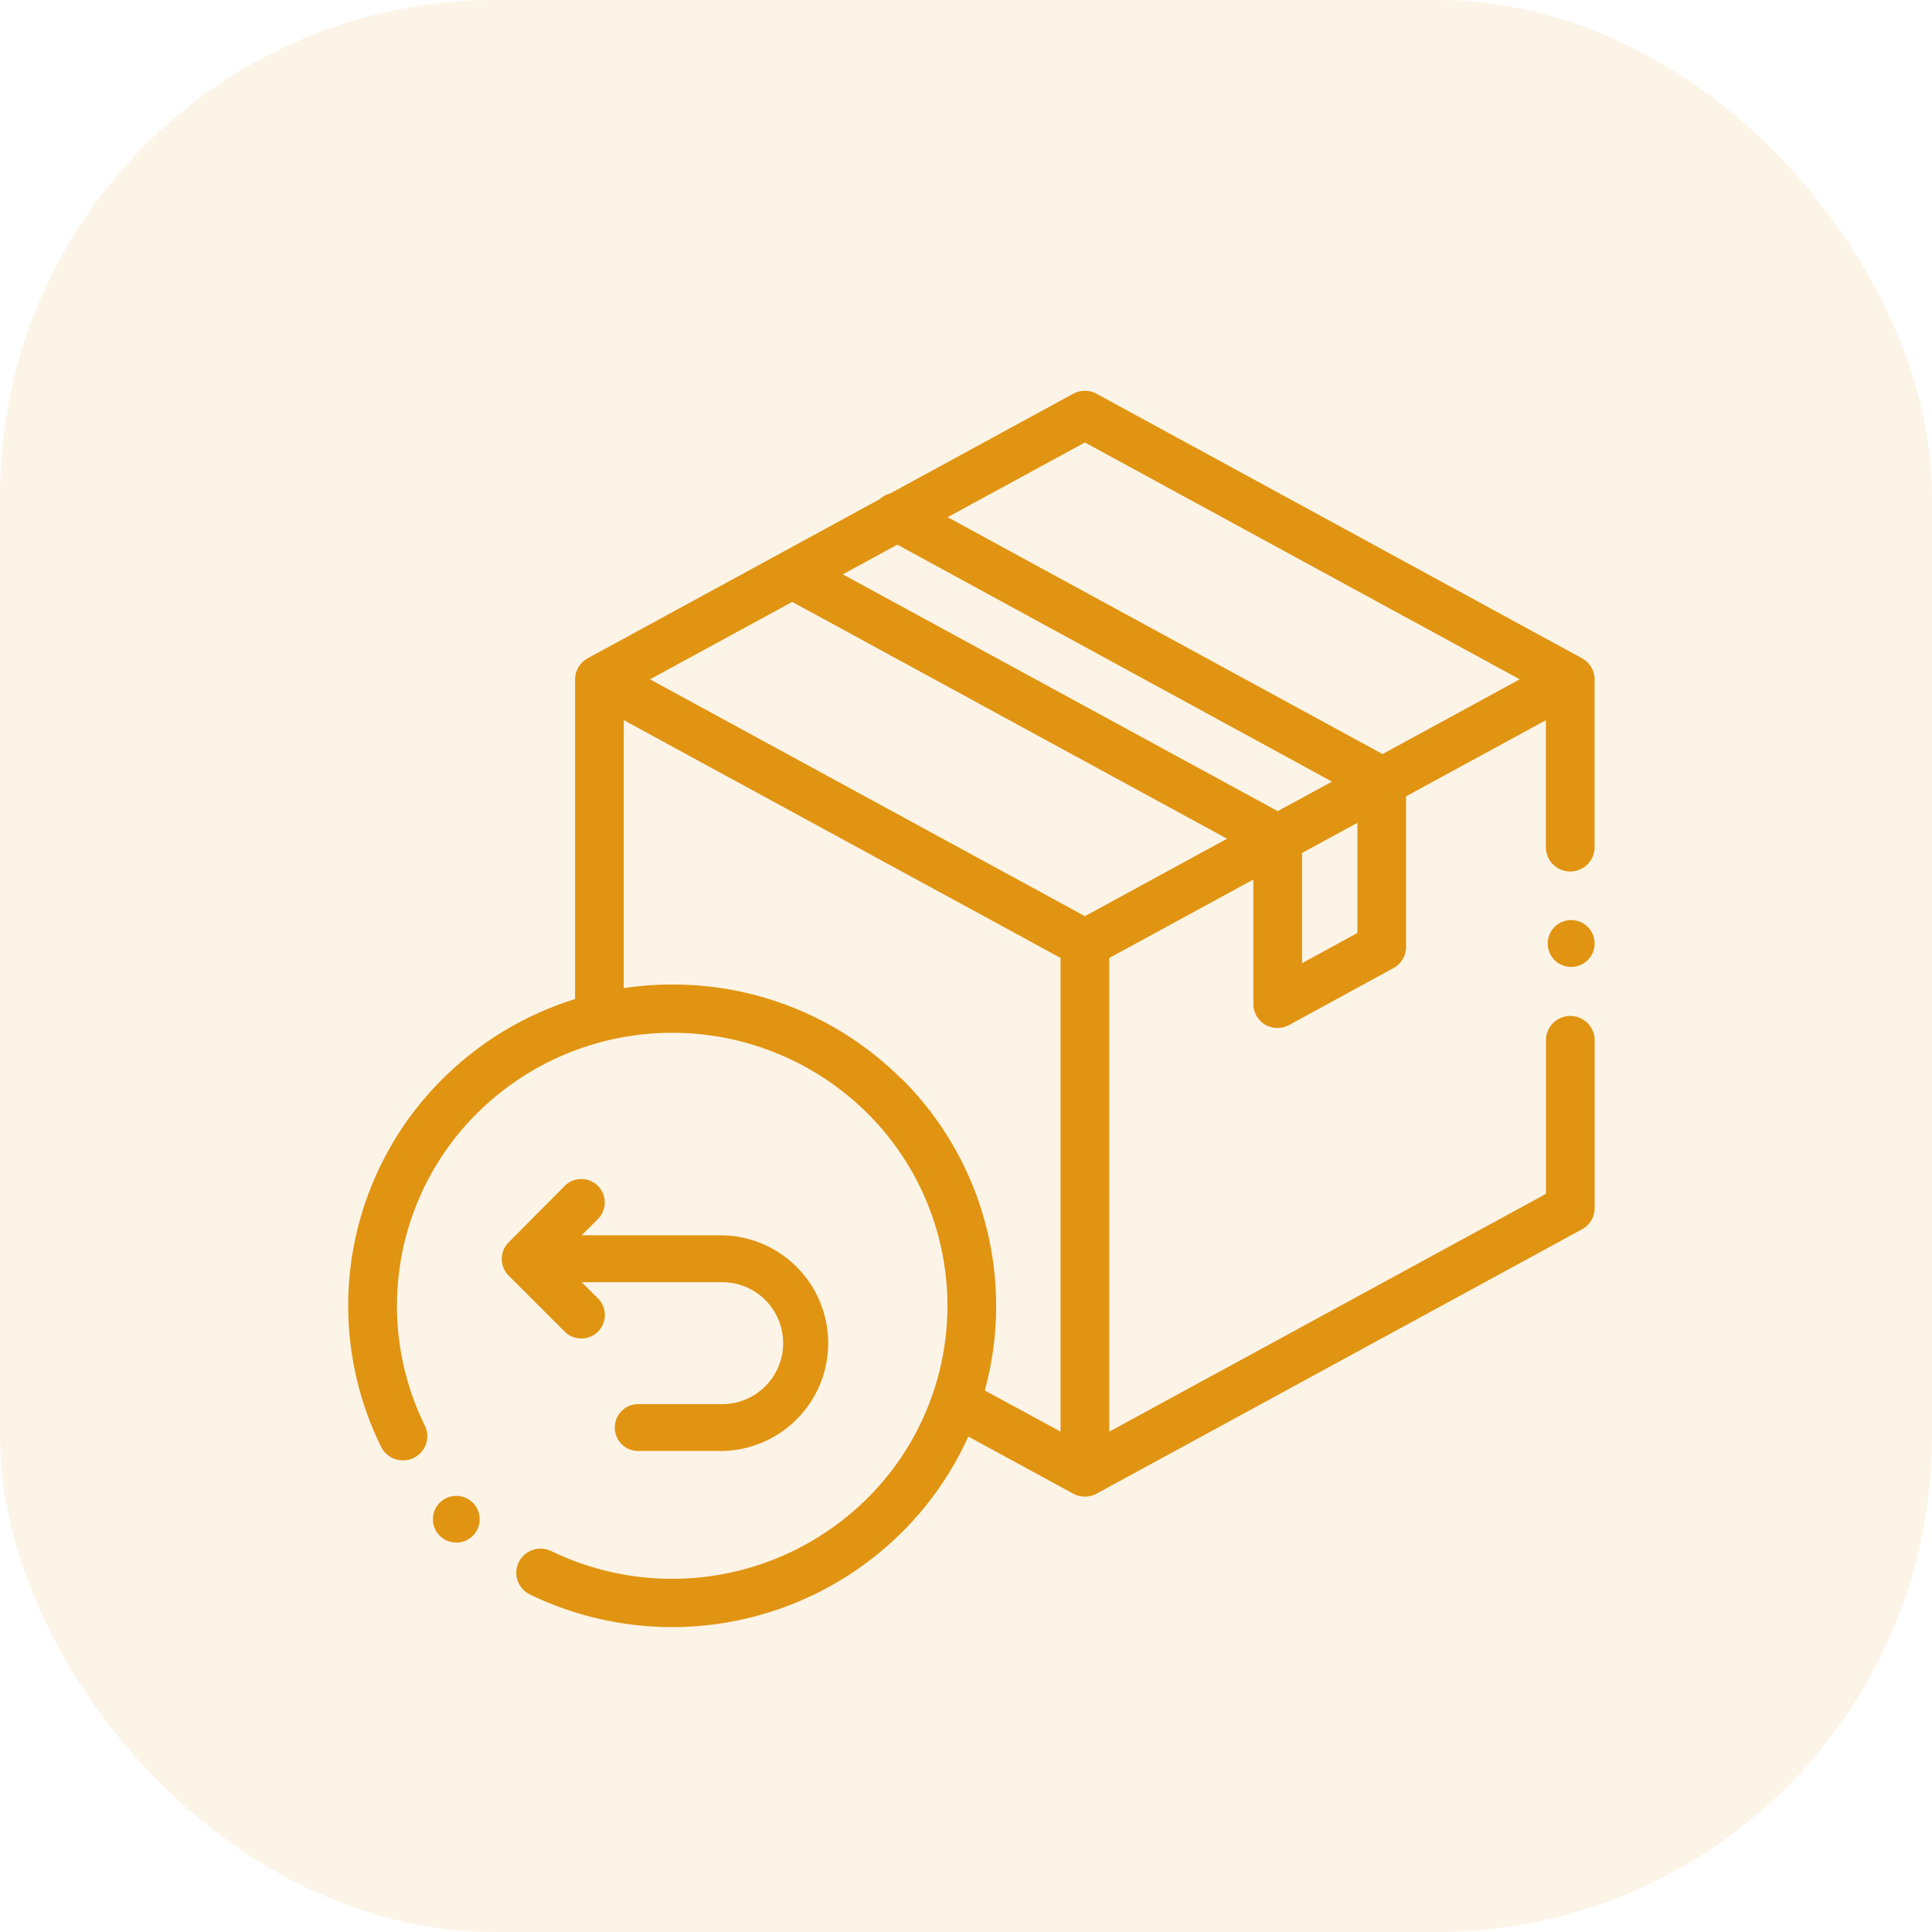 <svg xmlns="http://www.w3.org/2000/svg" width="39" height="39" viewBox="0 0 39 39">
  <g id="Group_12798" data-name="Group 12798" transform="translate(-1379 -584)">
    <rect id="Rectangle_3998" data-name="Rectangle 3998" width="39" height="39" rx="10" transform="translate(1379 584)" fill="#e19411" opacity="0.1"/>
    <g id="Group_9602" data-name="Group 9602" transform="translate(1378.511 584.371)">
      <rect id="Rectangle_2636" data-name="Rectangle 2636" width="39" height="39" transform="translate(0.489 -0.371)" fill="none"/>
      <g id="exchange" transform="translate(7.518 7.518)">
        <path id="Path_8299" data-name="Path 8299" d="M24.906,5.9,15.107.561a.5.5,0,0,0-.473,0L10.941,2.573a.494.494,0,0,0-.211.115L4.835,5.9a.487.487,0,0,0-.255.427V12.78a6.515,6.515,0,0,0-2.663,1.6A6.448,6.448,0,0,0,.664,21.818a.493.493,0,0,0,.657.224.486.486,0,0,0,.226-.652,5.479,5.479,0,0,1,1.065-6.316,5.588,5.588,0,0,1,7.857,0,5.479,5.479,0,0,1,0,7.793A5.591,5.591,0,0,1,4.1,23.923a.493.493,0,0,0-.657.224.485.485,0,0,0,.226.652,6.58,6.58,0,0,0,7.495-1.243,6.483,6.483,0,0,0,1.353-1.946l2.118,1.153a.495.495,0,0,0,.473,0l9.8-5.337A.487.487,0,0,0,25.161,17V13.612a.491.491,0,0,0-.983,0v3.1l-8.815,4.8V11.95l2.909-1.584v2.512a.486.486,0,0,0,.241.42A.5.5,0,0,0,19,13.3l2.1-1.146a.486.486,0,0,0,.254-.427V8.687l2.823-1.537V9.713a.491.491,0,0,0,.983,0V6.325A.487.487,0,0,0,24.906,5.9ZM14.871,1.544l8.778,4.781L20.88,7.834,12.1,3.052Zm0,9.562L6.092,6.325,8.963,4.762l8.778,4.781Zm3.892-2.12L9.984,4.206l1.1-.6L19.859,8.39Zm-7.6,5.4a6.523,6.523,0,0,0-4.624-1.9,6.682,6.682,0,0,0-.977.072V7.149l8.818,4.8v9.562L12.85,20.68a6.463,6.463,0,0,0-1.686-6.3Zm9.209-2.941-1.117.61V9.83l1.117-.608Zm0,0" transform="translate(0 -0.501)" fill="#e19411"/>
        <path id="Path_8300" data-name="Path 8300" d="M492.473,219.441a.473.473,0,1,0,.335.139A.477.477,0,0,0,492.473,219.441Zm0,0" transform="translate(-467.786 -208.757)" fill="#e19411"/>
        <path id="Path_8301" data-name="Path 8301" d="M67.069,324.639a.473.473,0,0,0,.335-.808l-.328-.328h2.8a1.231,1.231,0,1,1,0,2.461H68.216a.473.473,0,1,0,0,.946h1.658a2.177,2.177,0,1,0,0-4.354h-2.8l.328-.328a.473.473,0,0,0-.669-.67L65.6,322.7a.474.474,0,0,0,0,.669l1.136,1.136A.472.472,0,0,0,67.069,324.639Zm0,0" transform="translate(-62.362 -305.509)" fill="#e19411"/>
        <path id="Path_8302" data-name="Path 8302" d="M36.542,457.379a.471.471,0,0,1-.362-.168h0a.472.472,0,1,1,.363.17Zm0,0" transform="translate(-34.361 -434.13)" fill="#e19411"/>
      </g>
    </g>
  </g>
</svg>
